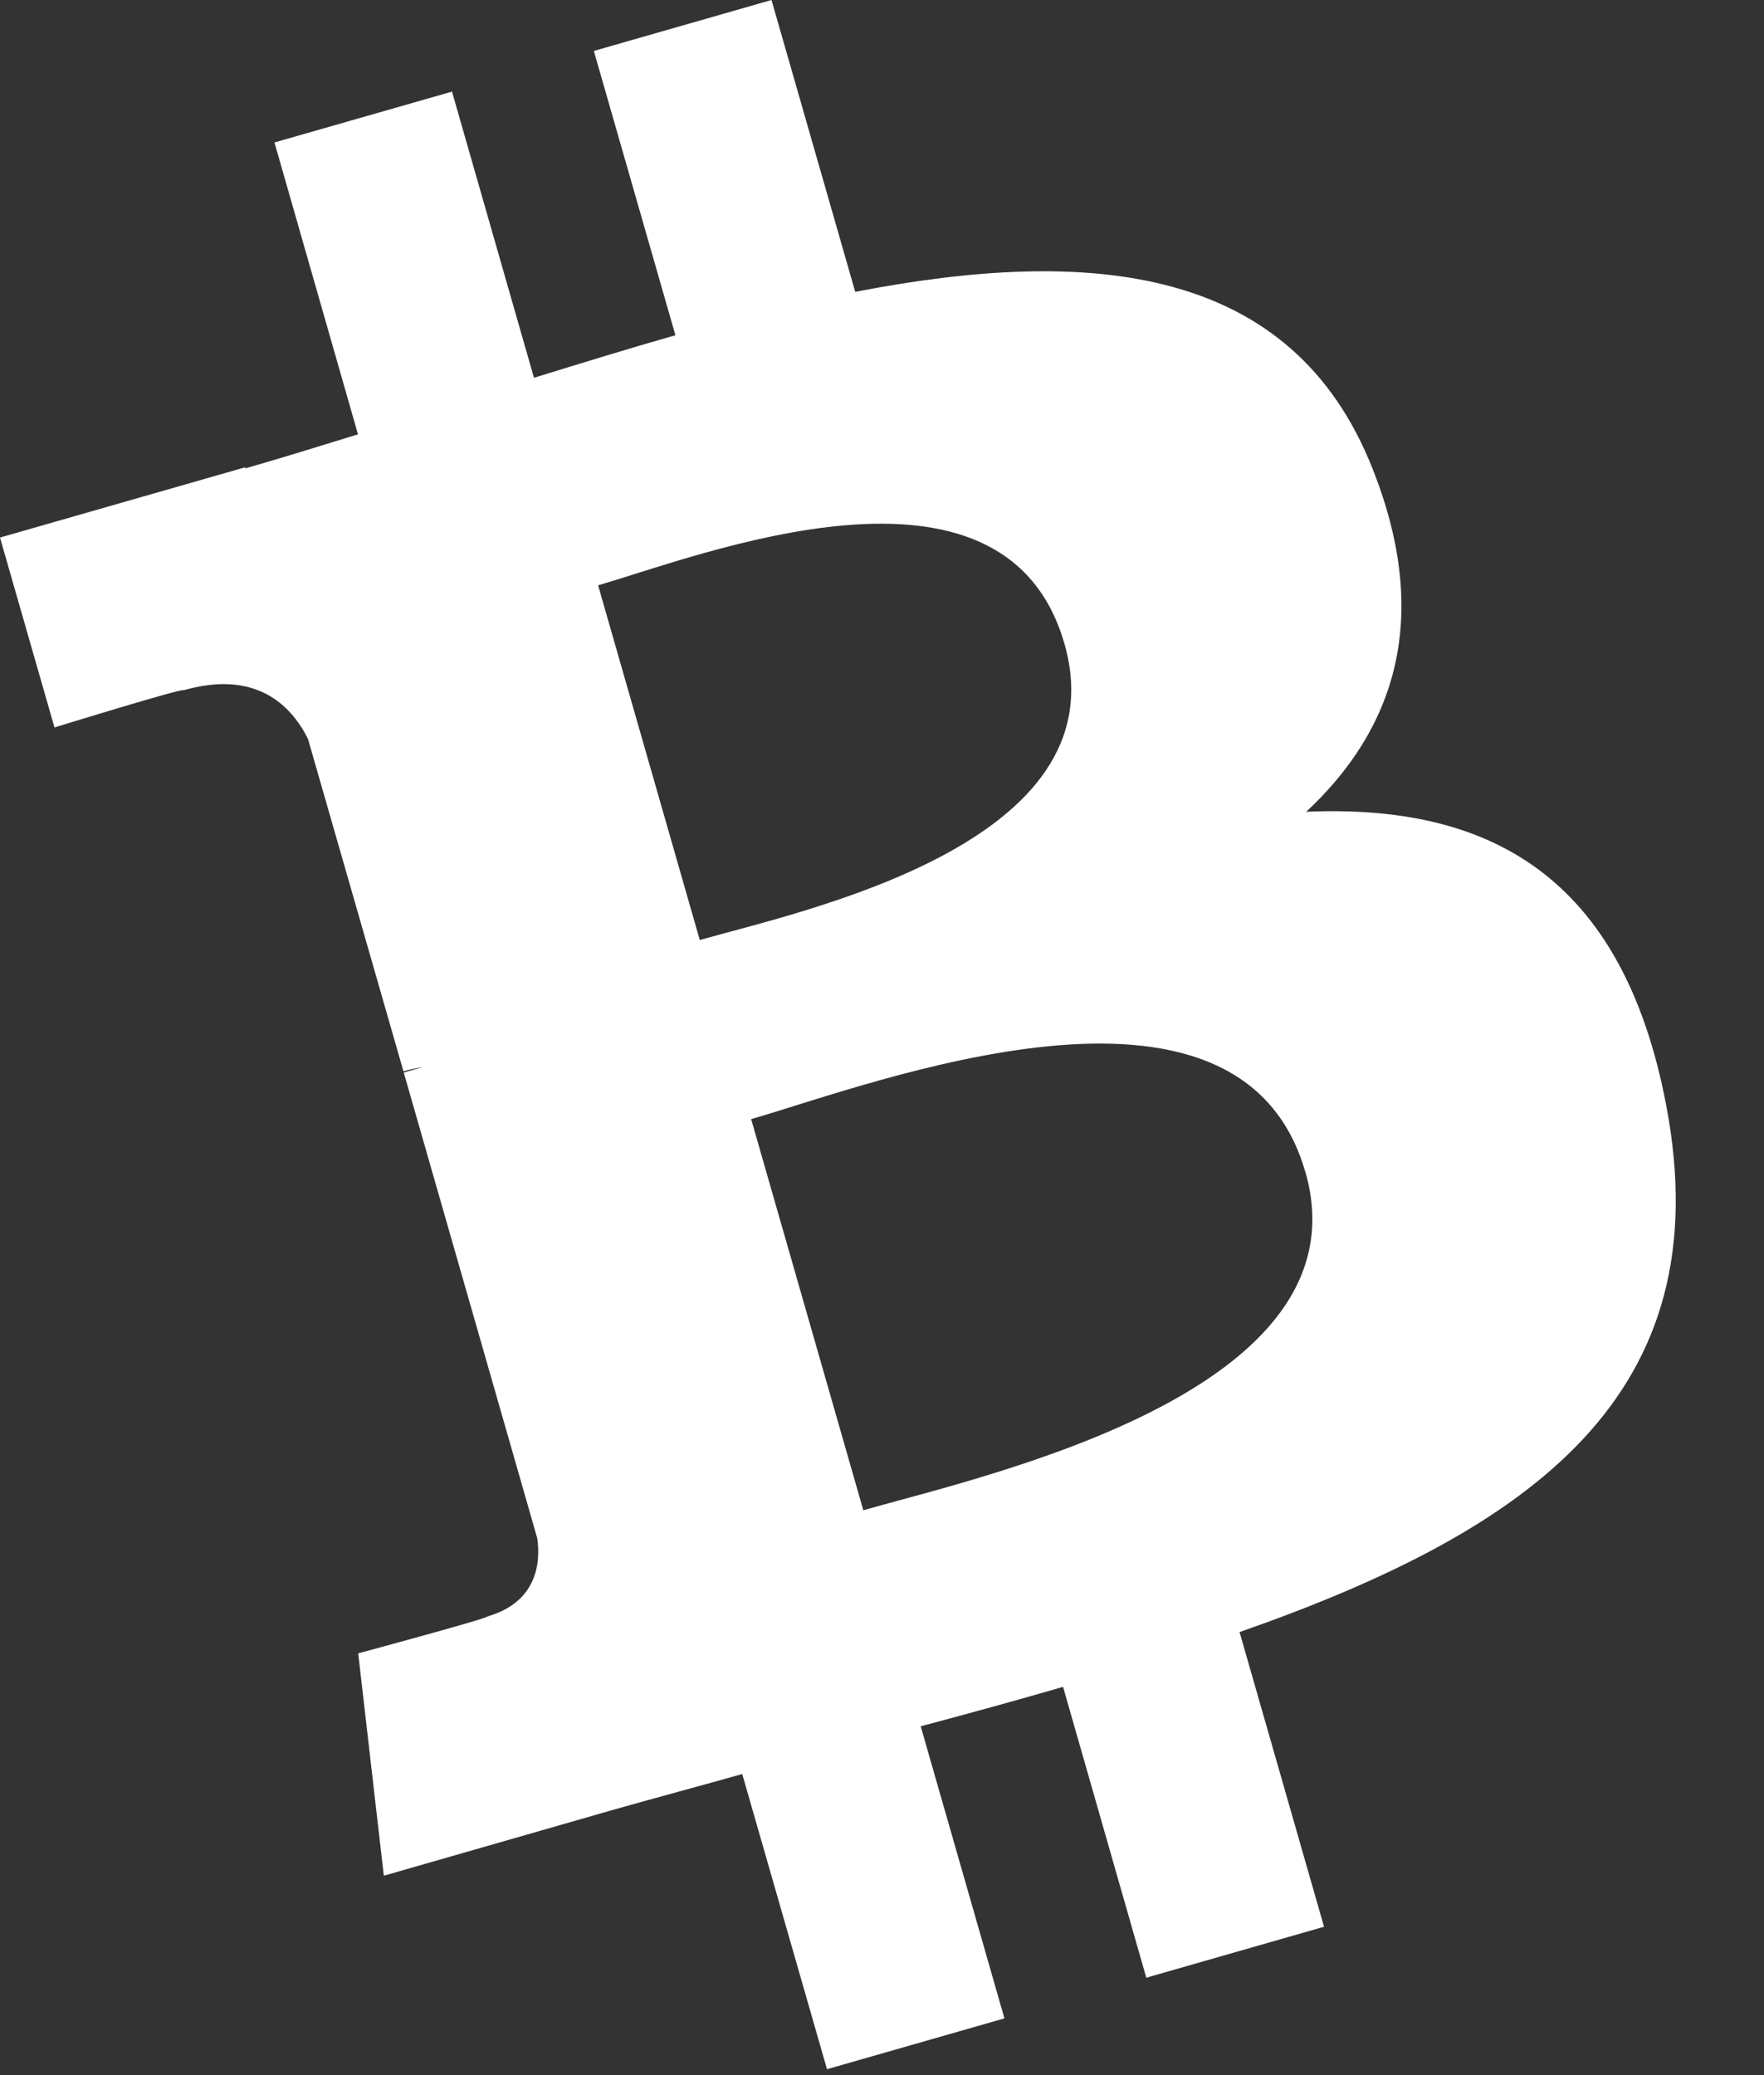 <svg width="17" height="20" viewBox="0 0 17 20" fill="none" xmlns="http://www.w3.org/2000/svg">
<rect x="0" y="0" width="17" height="20" fill="#333333" stroke="none"/>
<path d="M13.23 4.523C12.454 2.551 10.508 2.373 8.242 2.813L7.435 0L5.723 0.491L6.509 3.231C6.059 3.359 5.601 3.501 5.146 3.641L4.356 0.883L2.645 1.373L3.45 4.186C3.082 4.3 2.72 4.412 2.365 4.514L2.362 4.504L0 5.181L0.525 7.011C0.525 7.011 1.783 6.623 1.768 6.653C2.462 6.454 2.803 6.792 2.968 7.121L3.888 10.325C3.935 10.312 3.998 10.296 4.072 10.285L3.891 10.337L5.178 14.827C5.21 15.054 5.182 15.439 4.698 15.579C4.725 15.592 3.452 15.935 3.452 15.935L3.699 18.078L5.927 17.438C6.342 17.321 6.752 17.211 7.153 17.098L7.97 19.943L9.68 19.453L8.873 16.638C9.332 16.516 9.789 16.39 10.245 16.258L11.047 19.061L12.76 18.57L11.946 15.73C14.777 14.739 16.584 13.436 16.059 10.66C15.637 8.426 14.335 7.748 12.588 7.824C13.436 7.034 13.801 5.966 13.23 4.524V4.523ZM12.58 11.293C13.19 13.42 9.48 14.222 8.32 14.556L7.239 10.786C8.399 10.453 11.943 9.076 12.579 11.294L12.58 11.293ZM10.258 6.203C10.812 8.138 7.711 8.783 6.744 9.06L5.764 5.641C6.73 5.364 9.679 4.186 10.258 6.204V6.203Z" fill="white"/>
</svg>
